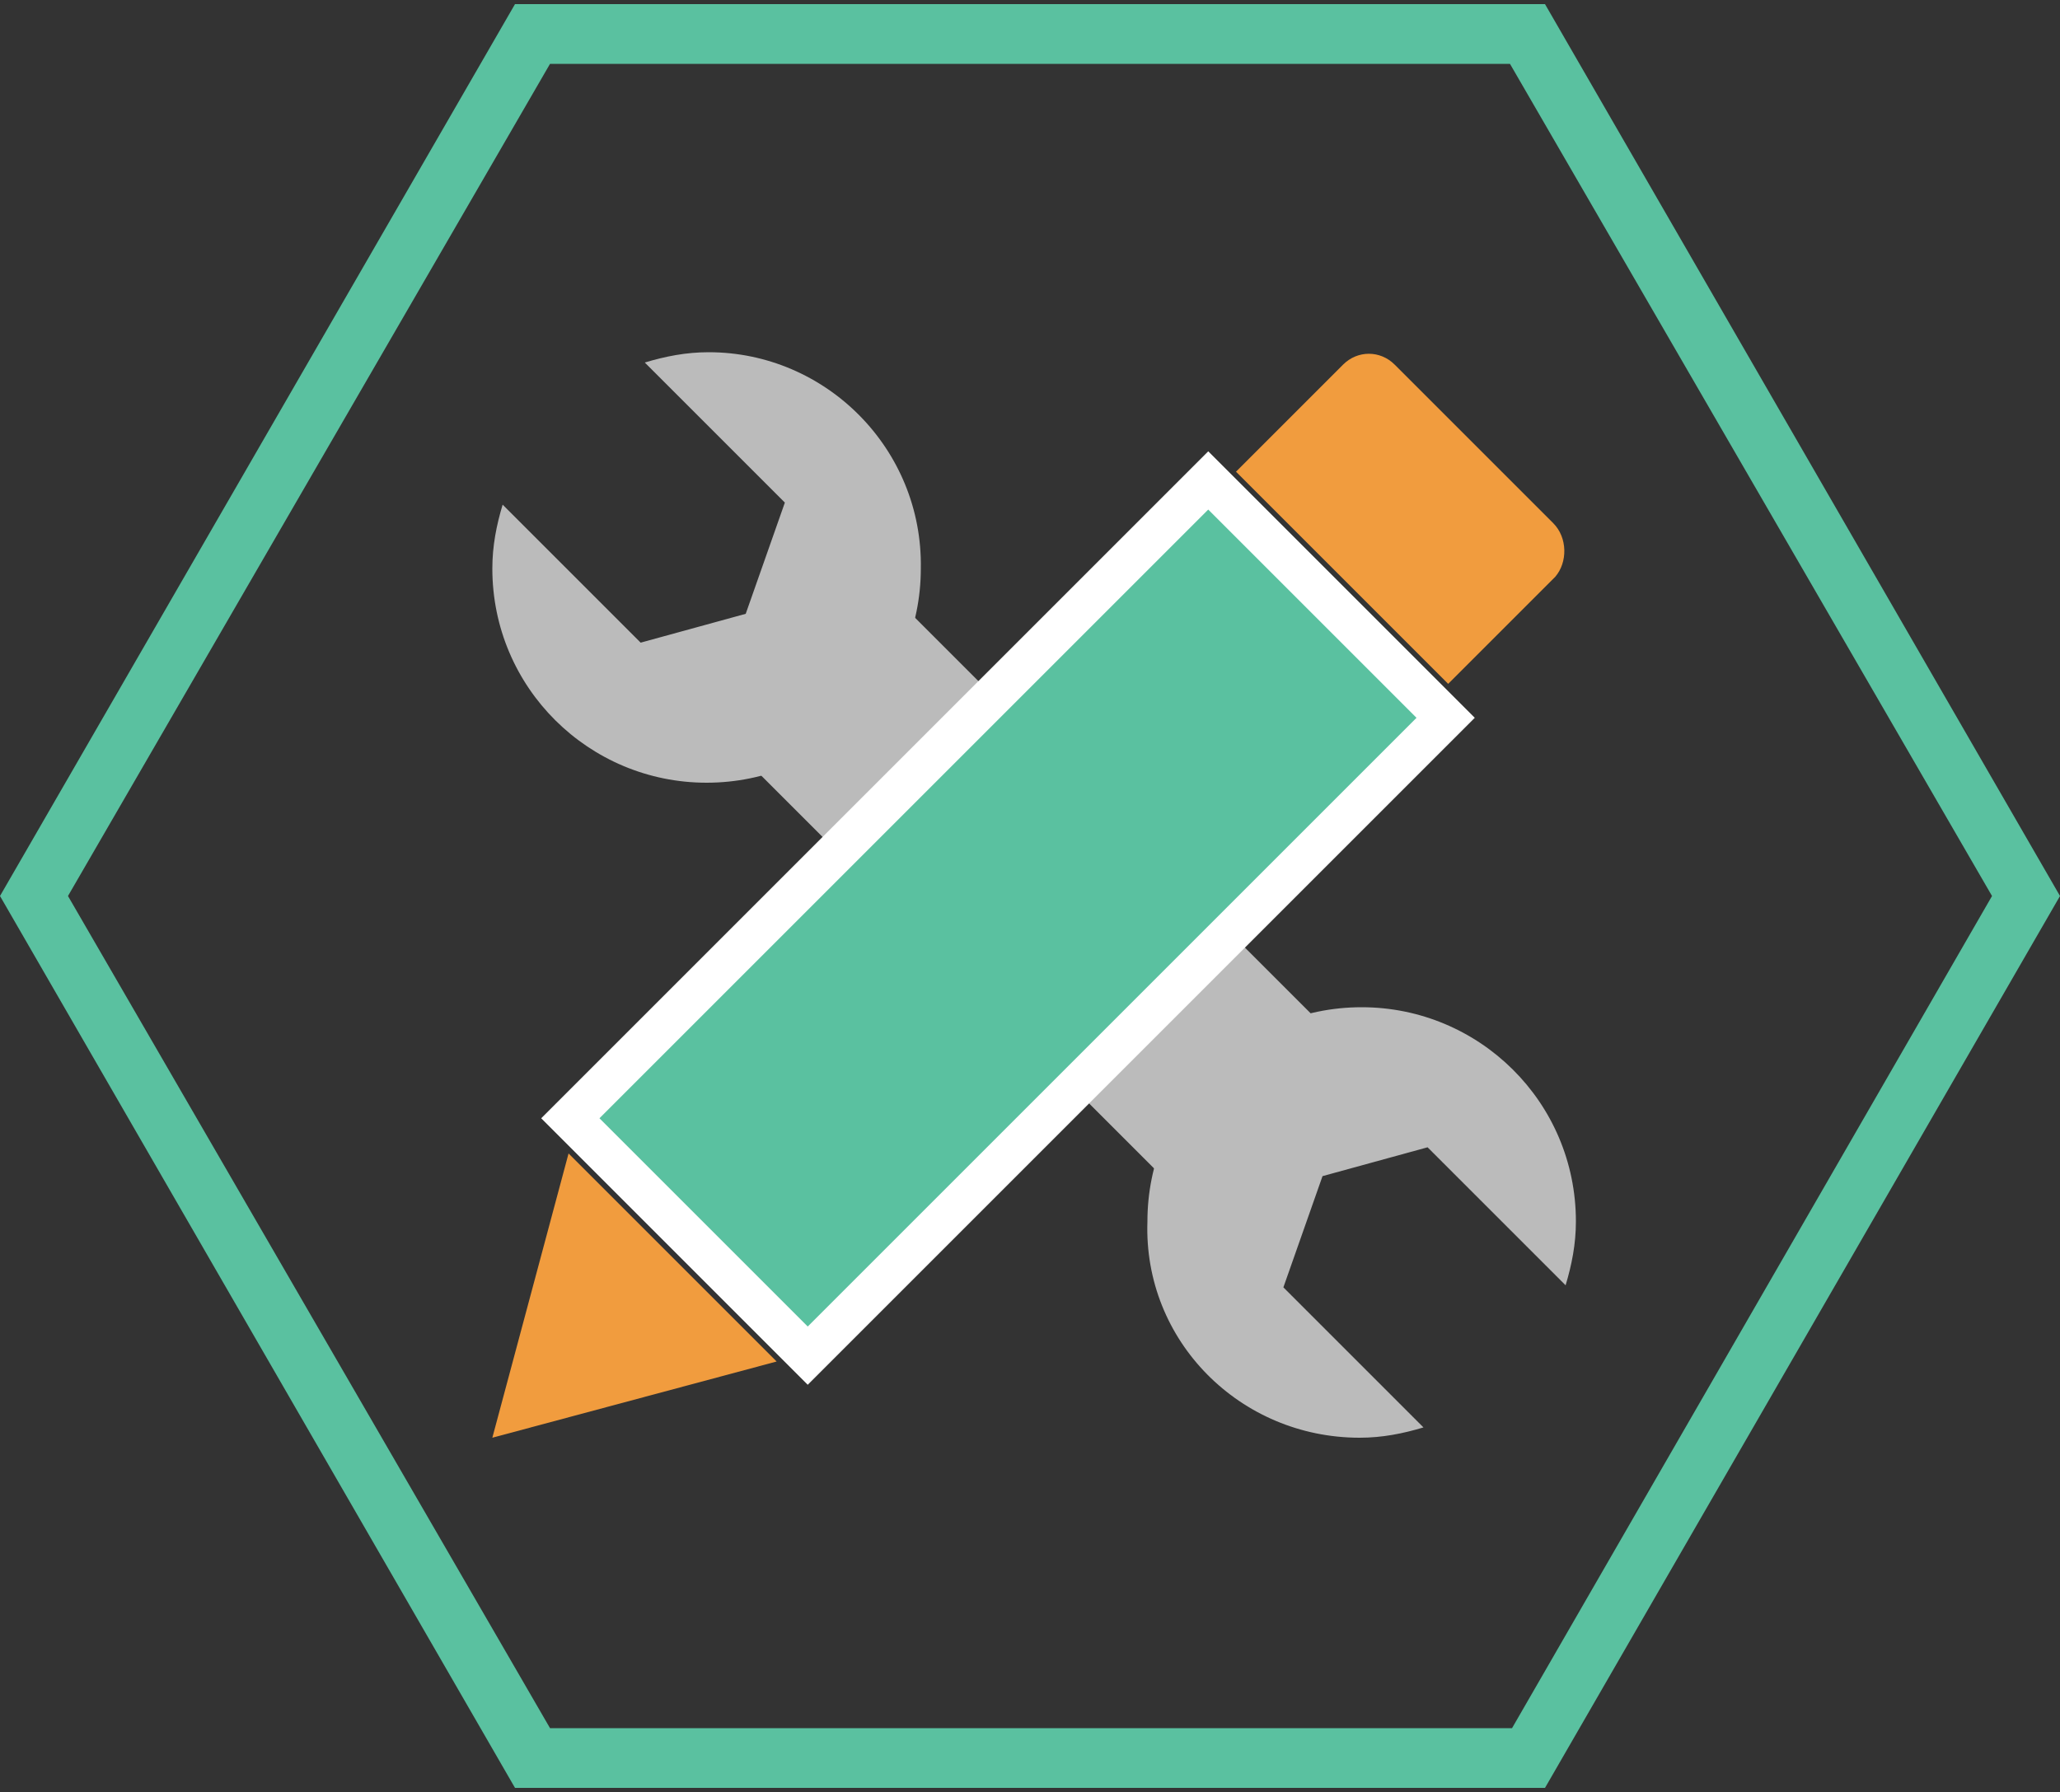 <?xml version="1.0" encoding="utf-8"?>
<!-- Generator: Adobe Illustrator 22.0.1, SVG Export Plug-In . SVG Version: 6.00 Build 0)  -->
<svg version="1.1" id="Layer_1" xmlns="http://www.w3.org/2000/svg" xmlns:xlink="http://www.w3.org/1999/xlink" x="0px" y="0px"
	 viewBox="0 0 100 87" style="enable-background:new 0 0 100 87;" xml:space="preserve">
<rect x="0" y="0" width="100" height="87" fill="#333333" stroke="none"/>
<style type="text/css">
	.st0{fill:#F19C3E;}
	.st1{fill:#BBBBBB;}
	.st2{fill:#5AC1A0;}
	.st3{fill:#5AC1A0;stroke:#FFFFFF;stroke-miterlimit:10;}
	.st4{fill:none;stroke:#5AC1A0;stroke-width:2;stroke-miterlimit:10;}
	.st5{fill:#5AC1A0;stroke:#FFFFFF;stroke-width:2;stroke-miterlimit:10;}
</style>
<g>
	<path class="st2" d="M75,86.8H25L0,43.5L25,0.2h50l25,43.3L75,86.8z M26.7,83.9h46.7l23.3-40.4L73.3,3.1H26.7L3.3,43.5L26.7,83.9z"
		/>
</g>
<path class="st1" d="M34.4,17.1c-1.1,0-2.1,0.2-3.1,0.5l6.8,6.8l-1.9,5.4l-5.1,1.4l-6.7-6.7c-0.3,1-0.5,2-0.5,3.1
	c0,5.8,4.7,10.4,10.4,10.4c5.8,0,10.4-4.7,10.4-10.4C44.8,21.8,40.1,17.1,34.4,17.1z"/>
<path class="st1" d="M66,69.8c1.1,0,2.1-0.2,3.1-0.5l-6.8-6.8l1.9-5.4l5.1-1.4l6.7,6.7c0.3-1,0.5-2,0.5-3.1
	c0-5.8-4.7-10.4-10.4-10.4c-5.8,0-10.4,4.7-10.4,10.4C55.5,65.1,60.2,69.8,66,69.8z"/>
<rect x="45.6" y="27.2" transform="matrix(0.707 -0.707 0.707 0.707 -16.262 48.918)" class="st1" width="10.7" height="33.8"/>
<rect x="40.8" y="22.7" transform="matrix(0.707 0.707 -0.707 0.707 45.856 -21.57)" class="st5" width="16.3" height="43.8"/>
<path class="st0" d="M75.4,25.4l-7.7-7.7c-0.7-0.7-1.8-0.7-2.5,0l-5.2,5.2l10.3,10.3l5.2-5.2C76.1,27.3,76.1,26.1,75.4,25.4z"/>
<polygon class="st0" points="37.7,66.1 23.9,69.8 27.6,56 "/>
</svg>
